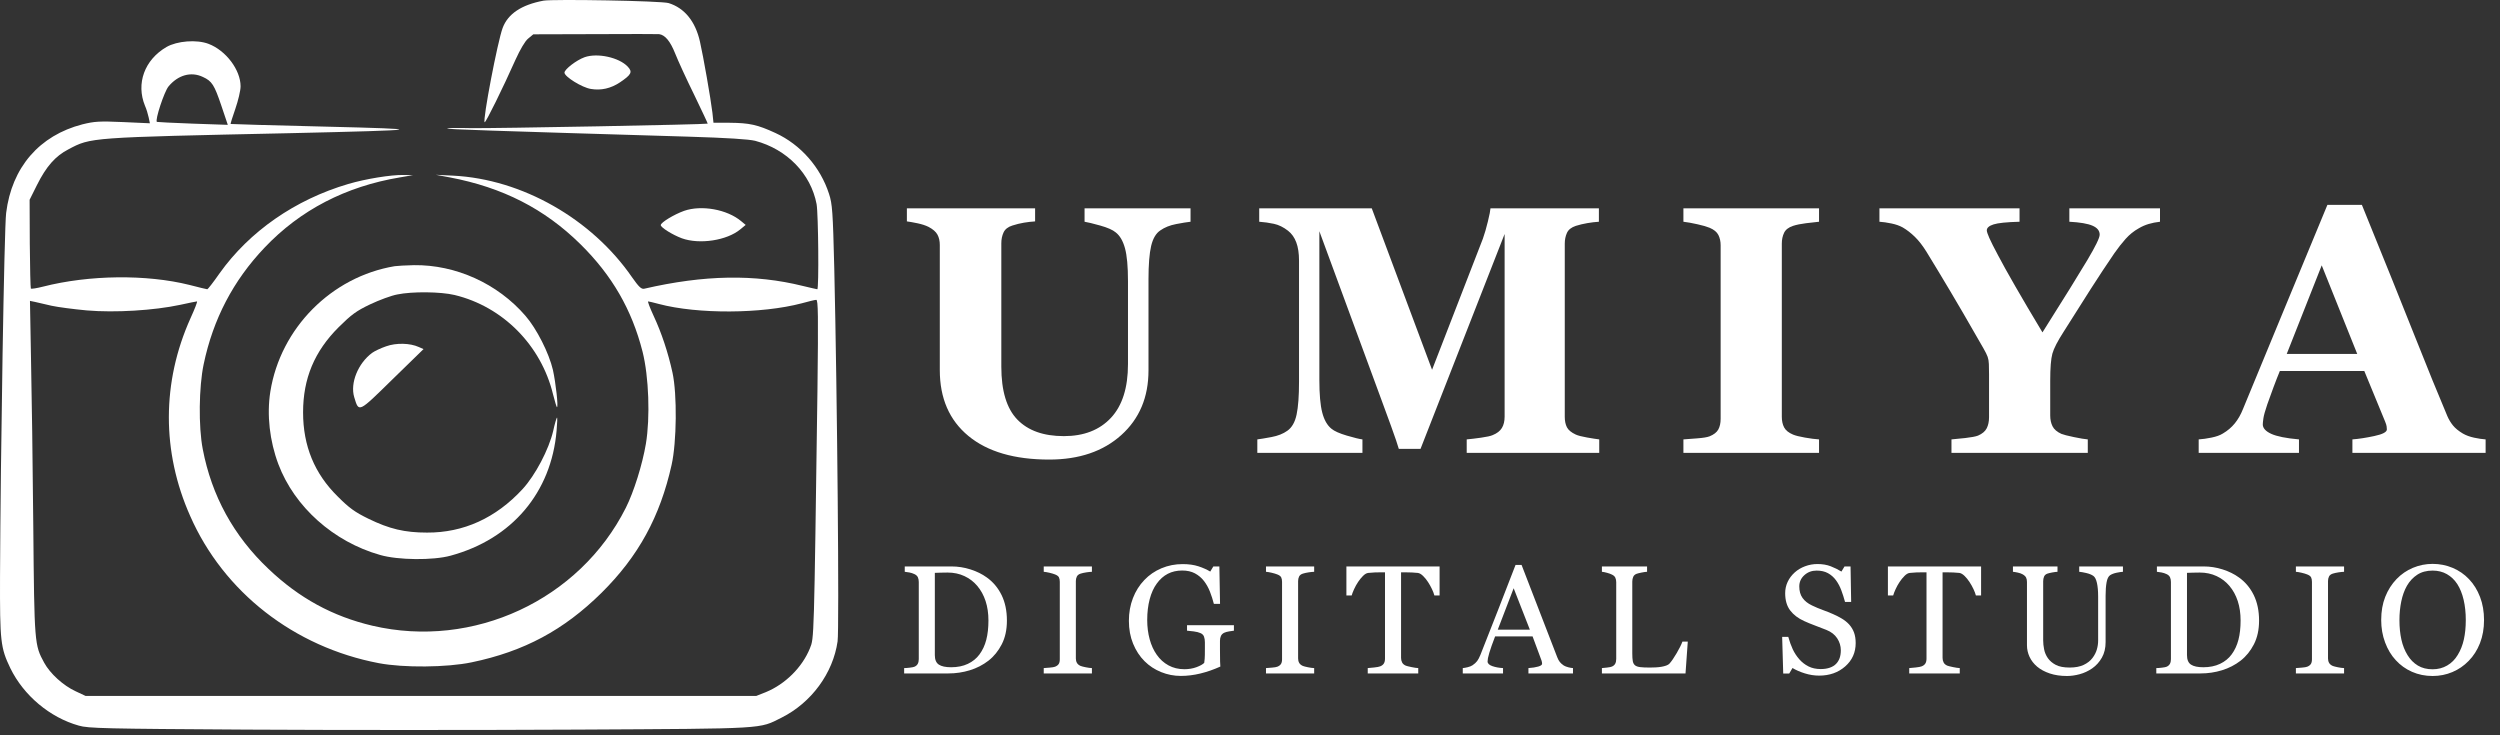<?xml version="1.0" encoding="UTF-8"?>
<svg width="340px" height="100px" viewBox="0 0 340 100" version="1.1" xmlns="http://www.w3.org/2000/svg" xmlns:xlink="http://www.w3.org/1999/xlink">
    <rect x="0" y="0" width="340" height="100" fill="#333333" stroke="none"/>
    <title>Group 2</title>
    <g id="Page-1" stroke="none" stroke-width="1" fill="none" fill-rule="evenodd">
        <g id="Group-2">
            <rect id="Rectangle" x="0" y="0.719" width="340" height="99.281"></rect>
            <g id="UMIYA-DIGITAL-STUDIO" transform="translate(122.964, 27.86)" fill="#FFFFFF" fill-rule="nonzero">
                <path d="M38.95,2.297 C38.497,2.344 37.845,2.449 36.993,2.613 C36.142,2.777 35.427,3.062 34.849,3.469 C34.255,3.859 33.837,4.562 33.595,5.578 C33.353,6.594 33.231,8.117 33.231,10.148 L33.231,22.523 C33.231,26.164 31.997,29.094 29.528,31.312 C27.06,33.531 23.794,34.641 19.731,34.641 C14.997,34.641 11.333,33.57 8.739,31.43 C6.146,29.289 4.849,26.305 4.849,22.477 L4.849,5.461 C4.849,4.914 4.743,4.445 4.532,4.055 C4.321,3.664 3.919,3.312 3.325,3 C2.919,2.797 2.419,2.633 1.825,2.508 C1.231,2.383 0.747,2.297 0.372,2.25 L0.372,0.469 L17.81,0.469 L17.81,2.25 C17.31,2.281 16.802,2.34 16.286,2.426 C15.771,2.512 15.247,2.641 14.716,2.812 C14.122,3 13.724,3.312 13.521,3.75 C13.317,4.188 13.216,4.68 13.216,5.227 L13.216,22.008 C13.216,25.305 13.942,27.703 15.396,29.203 C16.849,30.703 18.958,31.453 21.724,31.453 C24.442,31.453 26.575,30.625 28.122,28.969 C29.669,27.312 30.442,24.875 30.442,21.656 L30.442,10.383 C30.442,8.383 30.306,6.887 30.032,5.895 C29.759,4.902 29.341,4.188 28.778,3.75 C28.372,3.406 27.665,3.094 26.657,2.812 C25.649,2.531 24.942,2.359 24.536,2.297 L24.536,0.469 L38.95,0.469 L38.95,2.297 Z" id="Path"></path>
                <path d="M94.532,33.727 L76.508,33.727 L76.508,31.898 C77.039,31.852 77.692,31.773 78.465,31.664 C79.239,31.555 79.766,31.438 80.047,31.312 C80.625,31.078 81.039,30.758 81.289,30.352 C81.539,29.945 81.664,29.43 81.664,28.805 L81.664,3.961 L70.227,33.188 L67.274,33.188 C67.133,32.672 66.785,31.648 66.231,30.117 C65.676,28.586 65.227,27.359 64.883,26.438 L56.469,3.586 L56.469,23.812 C56.469,25.75 56.598,27.223 56.856,28.23 C57.114,29.238 57.532,29.977 58.11,30.445 C58.5,30.773 59.199,31.086 60.207,31.383 C61.215,31.68 61.922,31.852 62.328,31.898 L62.328,33.727 L48.032,33.727 L48.032,31.898 C48.422,31.852 49.059,31.746 49.942,31.582 C50.824,31.418 51.547,31.133 52.11,30.727 C52.735,30.289 53.157,29.551 53.375,28.512 C53.594,27.473 53.703,25.992 53.703,24.07 L53.703,7.594 C53.703,6.594 53.578,5.762 53.328,5.098 C53.078,4.434 52.703,3.906 52.203,3.516 C51.578,3.031 50.938,2.719 50.282,2.578 C49.625,2.438 48.961,2.344 48.289,2.297 L48.289,0.469 L63.594,0.469 L71.797,22.43 L78.711,4.594 C78.946,3.938 79.172,3.156 79.391,2.25 C79.61,1.344 79.727,0.75 79.742,0.469 L94.485,0.469 L94.485,2.297 C93.985,2.328 93.461,2.391 92.914,2.484 C92.367,2.578 91.844,2.703 91.344,2.859 C90.735,3.062 90.332,3.383 90.137,3.82 C89.942,4.258 89.844,4.742 89.844,5.273 L89.844,28.828 C89.844,29.391 89.942,29.863 90.137,30.246 C90.332,30.629 90.735,30.961 91.344,31.242 C91.657,31.383 92.168,31.516 92.879,31.641 C93.59,31.766 94.141,31.852 94.532,31.898 L94.532,33.727 Z" id="Path"></path>
                <path d="M124.425,33.727 L105.98,33.727 L105.98,31.898 C106.402,31.867 107.023,31.82 107.843,31.758 C108.664,31.695 109.23,31.602 109.543,31.477 C110.121,31.242 110.515,30.934 110.726,30.551 C110.937,30.168 111.043,29.68 111.043,29.086 L111.043,5.508 C111.043,4.977 110.941,4.508 110.738,4.102 C110.535,3.695 110.136,3.367 109.543,3.117 C109.168,2.961 108.613,2.801 107.878,2.637 C107.144,2.473 106.511,2.359 105.98,2.297 L105.98,0.469 L124.425,0.469 L124.425,2.297 C123.957,2.344 123.371,2.41 122.668,2.496 C121.964,2.582 121.371,2.703 120.886,2.859 C120.277,3.062 119.871,3.379 119.668,3.809 C119.464,4.238 119.363,4.727 119.363,5.273 L119.363,28.828 C119.363,29.391 119.468,29.871 119.679,30.27 C119.89,30.668 120.293,30.992 120.886,31.242 C121.214,31.383 121.757,31.52 122.515,31.652 C123.273,31.785 123.91,31.867 124.425,31.898 L124.425,33.727 Z" id="Path"></path>
                <path d="M170.796,2.297 C170.233,2.359 169.718,2.461 169.249,2.602 C168.78,2.742 168.335,2.938 167.913,3.188 C167.241,3.562 166.643,4.043 166.12,4.629 C165.596,5.215 165.085,5.867 164.585,6.586 C163.569,8.07 162.503,9.684 161.386,11.426 C160.268,13.168 159.053,15.086 157.741,17.18 C156.882,18.508 156.354,19.527 156.159,20.238 C155.964,20.949 155.866,22.18 155.866,23.93 L155.866,28.641 C155.866,29.203 155.971,29.695 156.182,30.117 C156.393,30.539 156.796,30.883 157.389,31.148 C157.655,31.258 158.218,31.402 159.077,31.582 C159.936,31.762 160.569,31.867 160.975,31.898 L160.975,33.727 L142.436,33.727 L142.436,31.898 C142.874,31.867 143.503,31.805 144.323,31.711 C145.143,31.617 145.718,31.508 146.046,31.383 C146.624,31.133 147.018,30.801 147.229,30.387 C147.44,29.973 147.546,29.469 147.546,28.875 L147.546,23.016 C147.546,22.5 147.538,22.047 147.522,21.656 C147.507,21.266 147.452,20.938 147.358,20.672 C147.249,20.375 147.061,19.996 146.796,19.535 C146.53,19.074 146.186,18.477 145.764,17.742 C144.561,15.633 143.397,13.633 142.272,11.742 C141.147,9.852 140.077,8.078 139.061,6.422 C138.53,5.562 137.995,4.871 137.456,4.348 C136.917,3.824 136.366,3.398 135.803,3.07 C135.382,2.836 134.87,2.656 134.268,2.531 C133.667,2.406 133.124,2.328 132.639,2.297 L132.639,0.469 L151.694,0.469 L151.694,2.297 C149.944,2.344 148.764,2.465 148.155,2.66 C147.546,2.855 147.241,3.125 147.241,3.469 C147.241,3.641 147.354,3.984 147.581,4.5 C147.807,5.016 148.21,5.812 148.788,6.891 C149.319,7.906 150.096,9.305 151.12,11.086 C152.143,12.867 153.374,14.953 154.811,17.344 C157.78,12.641 159.819,9.355 160.928,7.488 C162.038,5.621 162.593,4.477 162.593,4.055 C162.593,3.523 162.268,3.117 161.62,2.836 C160.971,2.555 159.921,2.375 158.468,2.297 L158.468,0.469 L170.796,0.469 L170.796,2.297 Z" id="Path"></path>
                <path d="M215.08,33.727 L196.963,33.727 L196.963,31.898 C197.807,31.836 198.799,31.684 199.939,31.441 C201.08,31.199 201.65,30.898 201.65,30.539 C201.65,30.414 201.639,30.273 201.615,30.117 C201.592,29.961 201.525,29.75 201.416,29.484 L198.58,22.594 L187.096,22.594 C186.83,23.234 186.537,23.984 186.217,24.844 C185.897,25.703 185.619,26.469 185.385,27.141 C185.088,28.016 184.912,28.648 184.857,29.039 C184.803,29.43 184.775,29.703 184.775,29.859 C184.775,30.359 185.154,30.785 185.912,31.137 C186.67,31.488 187.932,31.742 189.697,31.898 L189.697,33.727 L176.057,33.727 L176.057,31.898 C176.572,31.867 177.154,31.785 177.803,31.652 C178.451,31.52 178.963,31.336 179.338,31.102 C179.979,30.727 180.522,30.266 180.967,29.719 C181.412,29.172 181.783,28.523 182.08,27.773 C183.893,23.383 185.709,18.984 187.529,14.578 C189.35,10.172 191.361,5.312 193.564,0 L198.252,0 C201.314,7.531 203.713,13.484 205.447,17.859 C207.182,22.234 208.658,25.859 209.877,28.734 C210.08,29.203 210.338,29.629 210.65,30.012 C210.963,30.395 211.408,30.758 211.986,31.102 C212.424,31.352 212.932,31.539 213.51,31.664 C214.088,31.789 214.611,31.867 215.08,31.898 L215.08,33.727 Z M197.619,20.273 L192.791,8.227 L188.033,20.273 L197.619,20.273 Z" id="Shape"></path>
                <path d="M13.976,56.539 C13.976,57.776 13.744,58.849 13.279,59.758 C12.814,60.667 12.209,61.413 11.464,61.994 C10.712,62.575 9.868,63.009 8.931,63.296 C7.995,63.583 7.027,63.727 6.029,63.727 L0,63.727 L0,62.999 C0.198,62.999 0.456,62.98 0.774,62.942 C1.092,62.905 1.302,62.862 1.405,62.814 C1.61,62.725 1.759,62.594 1.851,62.419 C1.943,62.245 1.989,62.035 1.989,61.789 L1.989,51.289 C1.989,51.056 1.95,50.848 1.871,50.663 C1.793,50.479 1.637,50.332 1.405,50.222 C1.193,50.12 0.964,50.044 0.718,49.997 C0.472,49.949 0.26,49.918 0.082,49.904 L0.082,49.176 L6.439,49.176 C7.314,49.176 8.176,49.311 9.023,49.581 C9.871,49.851 10.609,50.215 11.238,50.673 C12.093,51.282 12.763,52.078 13.248,53.062 C13.733,54.047 13.976,55.206 13.976,56.539 Z M11.464,56.528 C11.464,55.551 11.334,54.667 11.074,53.878 C10.814,53.088 10.435,52.399 9.936,51.812 C9.464,51.251 8.885,50.81 8.198,50.489 C7.511,50.167 6.747,50.007 5.906,50.007 C5.626,50.007 5.31,50.012 4.958,50.022 C4.606,50.032 4.344,50.041 4.173,50.048 L4.173,61.235 C4.173,61.857 4.354,62.288 4.717,62.527 C5.079,62.766 5.636,62.886 6.388,62.886 C7.256,62.886 8.015,62.732 8.665,62.424 C9.314,62.117 9.84,61.689 10.244,61.143 C10.667,60.568 10.977,59.904 11.172,59.148 C11.366,58.393 11.464,57.52 11.464,56.528 Z" id="Shape"></path>
                <path d="M25.537,63.727 L18.984,63.727 L18.984,62.999 C19.169,62.985 19.435,62.964 19.784,62.937 C20.133,62.91 20.379,62.869 20.522,62.814 C20.748,62.725 20.912,62.604 21.015,62.45 C21.117,62.296 21.168,62.083 21.168,61.809 L21.168,51.268 C21.168,51.029 21.131,50.829 21.056,50.668 C20.98,50.508 20.803,50.373 20.522,50.263 C20.317,50.181 20.059,50.104 19.748,50.032 C19.437,49.961 19.183,49.918 18.984,49.904 L18.984,49.176 L25.537,49.176 L25.537,49.904 C25.325,49.911 25.072,49.937 24.778,49.981 C24.484,50.026 24.227,50.082 24.009,50.15 C23.749,50.232 23.575,50.366 23.486,50.55 C23.397,50.735 23.352,50.94 23.352,51.166 L23.352,61.696 C23.352,61.922 23.402,62.122 23.501,62.296 C23.6,62.47 23.769,62.609 24.009,62.711 C24.152,62.766 24.386,62.826 24.711,62.891 C25.036,62.956 25.311,62.992 25.537,62.999 L25.537,63.727 Z" id="Path"></path>
                <path d="M44.849,57.913 C44.685,57.933 44.464,57.966 44.188,58.01 C43.911,58.054 43.687,58.118 43.516,58.2 C43.311,58.302 43.166,58.448 43.08,58.635 C42.995,58.823 42.952,59.044 42.952,59.297 L42.952,60.425 C42.952,61.245 42.957,61.799 42.967,62.086 C42.978,62.373 42.99,62.609 43.003,62.793 C42.094,63.204 41.188,63.518 40.286,63.737 C39.384,63.956 38.498,64.065 37.63,64.065 C36.7,64.065 35.805,63.891 34.944,63.542 C34.082,63.193 33.33,62.698 32.688,62.055 C32.038,61.406 31.522,60.616 31.139,59.687 C30.757,58.757 30.565,57.718 30.565,56.569 C30.565,55.462 30.748,54.435 31.114,53.488 C31.48,52.541 31.997,51.719 32.667,51.022 C33.317,50.338 34.091,49.807 34.99,49.427 C35.889,49.048 36.851,48.858 37.876,48.858 C38.697,48.858 39.411,48.958 40.019,49.156 C40.628,49.354 41.164,49.593 41.629,49.874 L42.05,49.176 L42.87,49.176 L42.962,54.262 L42.121,54.262 C41.978,53.702 41.8,53.15 41.588,52.606 C41.376,52.063 41.103,51.576 40.768,51.145 C40.433,50.714 40.024,50.371 39.543,50.115 C39.061,49.858 38.485,49.73 37.815,49.73 C37.083,49.73 36.43,49.879 35.856,50.176 C35.282,50.473 34.783,50.916 34.359,51.504 C33.942,52.071 33.621,52.779 33.395,53.626 C33.17,54.474 33.057,55.421 33.057,56.467 C33.057,57.39 33.168,58.26 33.39,59.076 C33.612,59.893 33.935,60.599 34.359,61.194 C34.783,61.802 35.313,62.281 35.949,62.629 C36.584,62.978 37.305,63.152 38.112,63.152 C38.714,63.152 39.262,63.06 39.758,62.875 C40.253,62.691 40.604,62.496 40.809,62.291 C40.864,61.936 40.893,61.577 40.896,61.214 C40.899,60.852 40.901,60.544 40.901,60.292 L40.901,59.492 C40.901,59.205 40.862,58.95 40.783,58.728 C40.705,58.506 40.542,58.343 40.296,58.241 C40.071,58.138 39.765,58.061 39.378,58.01 C38.992,57.959 38.69,57.926 38.471,57.913 L38.471,57.164 L44.849,57.164 L44.849,57.913 Z" id="Path"></path>
                <path d="M55.763,63.727 L49.211,63.727 L49.211,62.999 C49.396,62.985 49.662,62.964 50.011,62.937 C50.36,62.91 50.606,62.869 50.749,62.814 C50.975,62.725 51.139,62.604 51.241,62.45 C51.344,62.296 51.395,62.083 51.395,61.809 L51.395,51.268 C51.395,51.029 51.358,50.829 51.282,50.668 C51.207,50.508 51.029,50.373 50.749,50.263 C50.544,50.181 50.286,50.104 49.975,50.032 C49.664,49.961 49.409,49.918 49.211,49.904 L49.211,49.176 L55.763,49.176 L55.763,49.904 C55.551,49.911 55.299,49.937 55.005,49.981 C54.711,50.026 54.454,50.082 54.236,50.15 C53.976,50.232 53.801,50.366 53.713,50.55 C53.624,50.735 53.579,50.94 53.579,51.166 L53.579,61.696 C53.579,61.922 53.629,62.122 53.728,62.296 C53.827,62.47 53.996,62.609 54.236,62.711 C54.379,62.766 54.613,62.826 54.938,62.891 C55.263,62.956 55.538,62.992 55.763,62.999 L55.763,63.727 Z" id="Path"></path>
                <path d="M72.82,53.124 L72.112,53.124 C72.051,52.878 71.94,52.586 71.779,52.247 C71.618,51.909 71.439,51.589 71.241,51.289 C71.036,50.974 70.812,50.699 70.569,50.463 C70.326,50.227 70.092,50.092 69.867,50.058 C69.655,50.031 69.388,50.01 69.067,49.997 C68.746,49.983 68.448,49.976 68.175,49.976 L67.58,49.976 L67.58,61.614 C67.58,61.84 67.628,62.047 67.724,62.235 C67.819,62.423 67.987,62.568 68.226,62.67 C68.349,62.718 68.607,62.783 69,62.865 C69.393,62.947 69.699,62.992 69.918,62.999 L69.918,63.727 L63.048,63.727 L63.048,62.999 C63.239,62.985 63.532,62.958 63.925,62.917 C64.318,62.875 64.589,62.824 64.74,62.763 C64.965,62.674 65.131,62.546 65.237,62.378 C65.343,62.211 65.396,61.987 65.396,61.707 L65.396,49.976 L64.801,49.976 C64.589,49.976 64.326,49.981 64.012,49.991 C63.697,50.002 63.397,50.024 63.109,50.058 C62.884,50.085 62.65,50.22 62.407,50.463 C62.164,50.706 61.941,50.981 61.735,51.289 C61.53,51.596 61.349,51.923 61.192,52.268 C61.035,52.613 60.925,52.898 60.864,53.124 L60.146,53.124 L60.146,49.176 L72.82,49.176 L72.82,53.124 Z" id="Path"></path>
                <path d="M90.963,63.727 L84.903,63.727 L84.903,62.999 C85.436,62.964 85.879,62.896 86.231,62.793 C86.583,62.691 86.759,62.564 86.759,62.414 C86.759,62.353 86.752,62.277 86.739,62.188 C86.725,62.1 86.705,62.021 86.677,61.953 L85.467,58.692 L80.371,58.692 C80.18,59.17 80.024,59.587 79.905,59.943 C79.785,60.298 79.677,60.626 79.582,60.927 C79.493,61.221 79.431,61.46 79.397,61.645 C79.363,61.83 79.346,61.98 79.346,62.096 C79.346,62.37 79.561,62.582 79.992,62.732 C80.422,62.882 80.908,62.971 81.448,62.999 L81.448,63.727 L75.972,63.727 L75.972,62.999 C76.15,62.985 76.372,62.946 76.639,62.881 C76.905,62.816 77.124,62.729 77.295,62.619 C77.568,62.435 77.78,62.241 77.931,62.04 C78.081,61.838 78.228,61.56 78.372,61.204 C79.103,59.379 79.91,57.328 80.791,55.052 C81.673,52.775 82.459,50.749 83.15,48.971 L83.97,48.971 L88.82,61.522 C88.923,61.789 89.039,62.004 89.169,62.168 C89.299,62.332 89.48,62.493 89.712,62.65 C89.87,62.746 90.075,62.826 90.328,62.891 C90.581,62.956 90.792,62.992 90.963,62.999 L90.963,63.727 Z M85.098,57.779 L82.894,52.14 L80.73,57.779 L85.098,57.779 Z" id="Shape"></path>
                <path d="M106.574,59.399 L106.266,63.727 L94.895,63.727 L94.895,62.999 C95.059,62.985 95.296,62.961 95.608,62.927 C95.919,62.893 96.136,62.848 96.259,62.793 C96.464,62.705 96.612,62.575 96.705,62.404 C96.797,62.233 96.843,62.014 96.843,61.748 L96.843,51.33 C96.843,51.097 96.804,50.892 96.725,50.714 C96.647,50.537 96.491,50.393 96.259,50.284 C96.101,50.202 95.881,50.121 95.597,50.043 C95.314,49.964 95.079,49.918 94.895,49.904 L94.895,49.176 L101.037,49.176 L101.037,49.904 C100.846,49.911 100.598,49.945 100.294,50.007 C99.989,50.068 99.769,50.123 99.632,50.171 C99.4,50.253 99.241,50.393 99.155,50.591 C99.07,50.79 99.027,51.001 99.027,51.227 L99.027,60.999 C99.027,61.45 99.049,61.801 99.094,62.05 C99.138,62.3 99.243,62.493 99.407,62.629 C99.564,62.752 99.798,62.833 100.109,62.87 C100.42,62.908 100.856,62.927 101.416,62.927 C101.669,62.927 101.932,62.92 102.206,62.906 C102.479,62.893 102.739,62.865 102.985,62.824 C103.224,62.783 103.445,62.727 103.647,62.655 C103.848,62.583 103.997,62.493 104.093,62.383 C104.373,62.069 104.699,61.592 105.072,60.953 C105.444,60.314 105.702,59.796 105.846,59.399 L106.574,59.399 Z" id="Path"></path>
                <path d="M128.506,57.051 C128.813,57.393 129.04,57.767 129.187,58.174 C129.334,58.581 129.408,59.054 129.408,59.594 C129.408,60.879 128.933,61.939 127.983,62.773 C127.032,63.607 125.853,64.024 124.445,64.024 C123.796,64.024 123.146,63.923 122.497,63.721 C121.847,63.52 121.287,63.275 120.815,62.988 L120.374,63.737 L119.554,63.737 L119.41,58.753 L120.241,58.753 C120.412,59.369 120.612,59.924 120.841,60.42 C121.07,60.915 121.372,61.378 121.748,61.809 C122.104,62.212 122.519,62.534 122.994,62.773 C123.469,63.012 124.021,63.132 124.65,63.132 C125.122,63.132 125.534,63.07 125.886,62.947 C126.238,62.824 126.523,62.65 126.742,62.424 C126.961,62.199 127.123,61.934 127.229,61.63 C127.335,61.325 127.388,60.975 127.388,60.579 C127.388,59.998 127.224,59.456 126.896,58.953 C126.568,58.451 126.079,58.07 125.429,57.81 C124.985,57.632 124.476,57.436 123.902,57.22 C123.327,57.005 122.832,56.802 122.415,56.61 C121.594,56.241 120.957,55.758 120.502,55.159 C120.048,54.561 119.82,53.78 119.82,52.816 C119.82,52.263 119.933,51.747 120.159,51.268 C120.384,50.79 120.706,50.362 121.123,49.986 C121.519,49.631 121.987,49.352 122.527,49.151 C123.068,48.949 123.631,48.848 124.219,48.848 C124.889,48.848 125.489,48.951 126.019,49.156 C126.549,49.361 127.032,49.6 127.47,49.874 L127.89,49.176 L128.711,49.176 L128.793,54.006 L127.962,54.006 C127.812,53.452 127.642,52.922 127.454,52.417 C127.266,51.911 127.022,51.453 126.721,51.042 C126.427,50.646 126.069,50.33 125.645,50.094 C125.221,49.858 124.701,49.74 124.086,49.74 C123.437,49.74 122.883,49.949 122.425,50.366 C121.967,50.783 121.738,51.292 121.738,51.894 C121.738,52.522 121.885,53.044 122.179,53.457 C122.473,53.871 122.9,54.211 123.461,54.478 C123.96,54.717 124.45,54.924 124.932,55.098 C125.414,55.272 125.881,55.458 126.332,55.657 C126.742,55.834 127.137,56.036 127.516,56.262 C127.895,56.487 128.225,56.75 128.506,57.051 Z" id="Path"></path>
                <path d="M146.464,53.124 L145.757,53.124 C145.695,52.878 145.584,52.586 145.424,52.247 C145.263,51.909 145.084,51.589 144.885,51.289 C144.68,50.974 144.456,50.699 144.214,50.463 C143.971,50.227 143.737,50.092 143.511,50.058 C143.299,50.031 143.033,50.01 142.711,49.997 C142.39,49.983 142.093,49.976 141.819,49.976 L141.225,49.976 L141.225,61.614 C141.225,61.84 141.272,62.047 141.368,62.235 C141.464,62.423 141.631,62.568 141.871,62.67 C141.994,62.718 142.252,62.783 142.645,62.865 C143.038,62.947 143.344,62.992 143.563,62.999 L143.563,63.727 L136.692,63.727 L136.692,62.999 C136.884,62.985 137.176,62.958 137.569,62.917 C137.962,62.875 138.234,62.824 138.384,62.763 C138.61,62.674 138.776,62.546 138.882,62.378 C138.988,62.211 139.041,61.987 139.041,61.707 L139.041,49.976 L138.446,49.976 C138.234,49.976 137.971,49.981 137.656,49.991 C137.342,50.002 137.041,50.024 136.754,50.058 C136.528,50.085 136.294,50.22 136.052,50.463 C135.809,50.706 135.585,50.981 135.38,51.289 C135.175,51.596 134.994,51.923 134.836,52.268 C134.679,52.613 134.57,52.898 134.508,53.124 L133.791,53.124 L133.791,49.176 L146.464,49.176 L146.464,53.124 Z" id="Path"></path>
                <path d="M165.756,49.904 C165.565,49.911 165.285,49.952 164.915,50.027 C164.546,50.103 164.246,50.215 164.013,50.366 C163.781,50.523 163.62,50.848 163.531,51.34 C163.442,51.832 163.398,52.434 163.398,53.145 L163.398,59.471 C163.398,60.278 163.23,60.979 162.895,61.573 C162.56,62.168 162.12,62.657 161.573,63.04 C161.033,63.409 160.464,63.674 159.865,63.834 C159.267,63.995 158.695,64.075 158.148,64.075 C157.273,64.075 156.494,63.961 155.81,63.732 C155.126,63.503 154.552,63.193 154.087,62.804 C153.629,62.414 153.284,61.968 153.052,61.466 C152.819,60.963 152.703,60.438 152.703,59.892 L152.703,51.289 C152.703,51.049 152.664,50.849 152.585,50.689 C152.507,50.528 152.348,50.379 152.108,50.243 C151.937,50.147 151.719,50.07 151.452,50.012 C151.185,49.954 150.967,49.918 150.796,49.904 L150.796,49.176 L156.856,49.176 L156.856,49.904 C156.664,49.911 156.424,49.942 156.133,49.997 C155.842,50.051 155.629,50.103 155.492,50.15 C155.26,50.232 155.104,50.369 155.026,50.561 C154.947,50.752 154.908,50.96 154.908,51.186 L154.908,59.225 C154.908,59.615 154.95,60.023 155.036,60.45 C155.121,60.878 155.29,61.276 155.543,61.645 C155.81,62.021 156.172,62.329 156.63,62.568 C157.088,62.807 157.717,62.927 158.517,62.927 C159.269,62.927 159.9,62.807 160.409,62.568 C160.918,62.329 161.32,62.014 161.614,61.625 C161.894,61.255 162.092,60.869 162.208,60.466 C162.325,60.062 162.383,59.656 162.383,59.246 L162.383,53.278 C162.383,52.519 162.328,51.899 162.219,51.417 C162.109,50.935 161.949,50.619 161.737,50.468 C161.497,50.297 161.171,50.164 160.758,50.068 C160.344,49.973 160.028,49.918 159.809,49.904 L159.809,49.176 L165.756,49.176 L165.756,49.904 Z" id="Path"></path>
                <path d="M184.269,56.539 C184.269,57.776 184.036,58.849 183.572,59.758 C183.107,60.667 182.502,61.413 181.757,61.994 C181.005,62.575 180.16,63.009 179.224,63.296 C178.287,63.583 177.32,63.727 176.322,63.727 L170.293,63.727 L170.293,62.999 C170.491,62.999 170.749,62.98 171.067,62.942 C171.385,62.905 171.595,62.862 171.698,62.814 C171.903,62.725 172.051,62.594 172.144,62.419 C172.236,62.245 172.282,62.035 172.282,61.789 L172.282,51.289 C172.282,51.056 172.243,50.848 172.164,50.663 C172.086,50.479 171.93,50.332 171.698,50.222 C171.486,50.12 171.257,50.044 171.011,49.997 C170.764,49.949 170.553,49.918 170.375,49.904 L170.375,49.176 L176.732,49.176 C177.607,49.176 178.469,49.311 179.316,49.581 C180.164,49.851 180.902,50.215 181.531,50.673 C182.386,51.282 183.055,52.078 183.541,53.062 C184.026,54.047 184.269,55.206 184.269,56.539 Z M181.757,56.528 C181.757,55.551 181.627,54.667 181.367,53.878 C181.107,53.088 180.728,52.399 180.229,51.812 C179.757,51.251 179.178,50.81 178.491,50.489 C177.804,50.167 177.04,50.007 176.199,50.007 C175.919,50.007 175.603,50.012 175.251,50.022 C174.899,50.032 174.637,50.041 174.466,50.048 L174.466,61.235 C174.466,61.857 174.647,62.288 175.01,62.527 C175.372,62.766 175.929,62.886 176.681,62.886 C177.549,62.886 178.308,62.732 178.957,62.424 C179.607,62.117 180.133,61.689 180.536,61.143 C180.96,60.568 181.27,59.904 181.464,59.148 C181.659,58.393 181.757,57.52 181.757,56.528 Z" id="Shape"></path>
                <path d="M195.829,63.727 L189.277,63.727 L189.277,62.999 C189.462,62.985 189.728,62.964 190.077,62.937 C190.426,62.91 190.672,62.869 190.815,62.814 C191.041,62.725 191.205,62.604 191.307,62.45 C191.41,62.296 191.461,62.083 191.461,61.809 L191.461,51.268 C191.461,51.029 191.424,50.829 191.348,50.668 C191.273,50.508 191.095,50.373 190.815,50.263 C190.61,50.181 190.352,50.104 190.041,50.032 C189.73,49.961 189.475,49.918 189.277,49.904 L189.277,49.176 L195.829,49.176 L195.829,49.904 C195.617,49.911 195.364,49.937 195.071,49.981 C194.777,50.026 194.52,50.082 194.301,50.15 C194.042,50.232 193.867,50.366 193.779,50.55 C193.69,50.735 193.645,50.94 193.645,51.166 L193.645,61.696 C193.645,61.922 193.695,62.122 193.794,62.296 C193.893,62.47 194.062,62.609 194.301,62.711 C194.445,62.766 194.679,62.826 195.004,62.891 C195.329,62.956 195.604,62.992 195.829,62.999 L195.829,63.727 Z" id="Path"></path>
                <path d="M212.814,50.899 C213.457,51.569 213.959,52.377 214.321,53.324 C214.684,54.271 214.865,55.318 214.865,56.467 C214.865,57.622 214.68,58.671 214.311,59.615 C213.942,60.558 213.429,61.361 212.773,62.024 C212.137,62.681 211.399,63.187 210.558,63.542 C209.717,63.897 208.822,64.075 207.872,64.075 C206.86,64.075 205.925,63.885 205.067,63.506 C204.209,63.127 203.473,62.599 202.858,61.922 C202.242,61.259 201.759,60.454 201.407,59.507 C201.055,58.56 200.879,57.547 200.879,56.467 C200.879,55.284 201.063,54.23 201.432,53.303 C201.801,52.377 202.311,51.576 202.96,50.899 C203.603,50.229 204.349,49.716 205.201,49.361 C206.052,49.005 206.942,48.828 207.872,48.828 C208.836,48.828 209.745,49.009 210.599,49.371 C211.454,49.733 212.192,50.243 212.814,50.899 Z M211.286,61.214 C211.669,60.592 211.948,59.888 212.122,59.102 C212.296,58.316 212.383,57.438 212.383,56.467 C212.383,55.469 212.286,54.553 212.091,53.719 C211.896,52.885 211.611,52.174 211.235,51.586 C210.859,51.005 210.387,50.552 209.82,50.227 C209.253,49.903 208.603,49.74 207.872,49.74 C207.051,49.74 206.354,49.928 205.78,50.304 C205.206,50.68 204.737,51.183 204.375,51.812 C204.033,52.413 203.779,53.117 203.611,53.924 C203.444,54.73 203.36,55.578 203.36,56.467 C203.36,57.451 203.449,58.34 203.627,59.133 C203.804,59.926 204.085,60.63 204.467,61.245 C204.837,61.847 205.301,62.317 205.862,62.655 C206.422,62.993 207.092,63.163 207.872,63.163 C208.603,63.163 209.263,62.992 209.851,62.65 C210.439,62.308 210.917,61.83 211.286,61.214 Z" id="Shape"></path>
            </g>
            <g id="camera" transform="translate(0, 0)" fill="#FFFFFF" fill-rule="nonzero">
                <g id="Group" transform="translate(57, 49.64) scale(-1, 1) rotate(-180) translate(-57, -49.64) ">
                    <path d="M73.911,99.189 C70.911,98.623 69.078,97.396 68.363,95.486 C67.673,93.646 65.625,82.938 65.911,82.655 C66.03,82.513 68.435,87.396 70.102,91.146 C70.744,92.561 71.411,93.693 71.816,94.023 L72.53,94.613 L80.888,94.637 C85.507,94.66 89.436,94.66 89.626,94.637 C90.436,94.542 91.15,93.693 91.817,92.019 C92.198,91.052 93.365,88.504 94.412,86.381 C95.436,84.258 96.27,82.489 96.246,82.466 C96.103,82.348 67.101,81.805 64.03,81.853 C62.196,81.9 60.744,81.876 60.815,81.805 C60.934,81.688 65.863,81.522 93.555,80.697 C98.96,80.532 101.817,80.343 102.698,80.131 C107.032,78.975 110.27,75.649 111.056,71.522 C111.294,70.201 111.389,59.94 111.151,59.94 C111.08,59.94 110.199,60.153 109.199,60.388 C102.651,62.016 95.77,61.898 87.602,60.011 C87.222,59.94 86.888,60.247 85.96,61.568 C80.483,69.517 70.983,74.918 61.649,75.39 L59.268,75.508 L61.173,75.154 C68.363,73.786 74.054,70.885 78.935,66.073 C83.245,61.827 85.936,57.157 87.388,51.449 C88.245,48.053 88.436,42.486 87.841,38.924 C87.364,36.094 86.198,32.367 85.102,30.197 C78.793,17.673 64.363,10.974 50.648,14.182 C45.243,15.455 40.695,17.932 36.529,21.895 C31.766,26.4 28.79,31.848 27.576,38.193 C26.98,41.259 27.052,46.661 27.695,49.727 C28.981,55.883 31.719,61.12 35.981,65.601 C40.838,70.72 47.029,73.927 54.387,75.154 L56.172,75.461 L54.863,75.484 C53.148,75.508 49.767,74.965 47.362,74.258 C40.148,72.135 33.933,67.818 29.862,62.11 C29.028,60.907 28.266,59.94 28.195,59.94 C28.123,59.94 27.028,60.2 25.766,60.53 C19.909,61.992 12.099,61.898 5.837,60.294 C5.003,60.082 4.265,59.964 4.194,60.035 C4.146,60.105 4.075,62.865 4.051,66.144 L4.027,72.111 L5.027,74.116 C6.289,76.64 7.527,78.055 9.313,78.975 C12.384,80.603 12.099,80.579 39.505,81.169 C58.053,81.593 58.696,81.711 44.029,82.065 C37.1,82.23 31.409,82.395 31.362,82.419 C31.338,82.466 31.623,83.386 32.004,84.471 C32.385,85.579 32.719,86.947 32.719,87.537 C32.719,89.778 30.719,92.42 28.361,93.316 C26.742,93.929 24.099,93.717 22.647,92.891 C19.647,91.146 18.48,87.914 19.718,84.895 C19.909,84.471 20.123,83.763 20.218,83.315 L20.385,82.513 L16.742,82.678 C13.504,82.82 12.861,82.773 11.218,82.372 C5.36,80.862 1.598,76.522 0.836,70.319 C0.574,68.361 0.074,37.085 0.003,20.904 C-0.021,12.012 0.074,11.186 1.408,8.403 C3.217,4.7 6.765,1.704 10.718,0.596 C11.98,0.218 14.361,0.171 33.552,0.053 C45.338,-0.018 65.578,-0.018 78.554,0.053 C104.508,0.195 103.175,0.124 106.294,1.681 C110.342,3.709 113.294,7.719 113.913,12.059 C114.151,13.734 113.866,45.411 113.461,62.771 C113.27,70.484 113.199,71.545 112.747,72.913 C111.58,76.546 108.889,79.612 105.461,81.192 C103.008,82.324 101.937,82.56 99.222,82.584 L97.032,82.584 L96.889,83.952 C96.651,85.91 95.65,91.618 95.198,93.599 C94.579,96.382 93.079,98.198 90.936,98.859 C89.984,99.165 75.245,99.425 73.911,99.189 Z M27.599,88.811 C28.838,88.245 29.147,87.726 30.1,84.919 L30.981,82.301 L26.195,82.466 C23.552,82.56 21.361,82.678 21.337,82.702 C21.052,82.938 22.337,86.806 22.909,87.513 C24.195,89.07 25.98,89.589 27.599,88.811 Z M111.175,46.331 C110.699,11.964 110.723,12.531 110.151,11.115 C109.104,8.521 106.794,6.233 104.151,5.148 L102.841,4.629 L57.244,4.629 L11.646,4.629 L10.289,5.266 C8.599,6.044 6.813,7.672 6.003,9.158 C4.694,11.564 4.67,11.705 4.527,27.744 C4.455,35.929 4.313,46.142 4.217,50.482 L4.075,58.36 L4.765,58.218 C5.146,58.124 6.146,57.888 7.003,57.7 C7.86,57.511 10.027,57.228 11.813,57.063 C15.647,56.733 20.956,57.063 24.48,57.818 C25.671,58.077 26.695,58.289 26.79,58.289 C26.885,58.289 26.48,57.251 25.909,56.001 C22.004,47.321 21.98,37.839 25.861,29.112 C30.409,18.758 40.005,11.28 51.529,9.087 C54.863,8.45 60.792,8.497 64.149,9.205 C71.292,10.691 76.673,13.592 81.793,18.64 C86.841,23.64 89.769,29.018 91.341,36.07 C92.031,39.16 92.103,45.647 91.46,48.595 C90.865,51.331 89.96,54.044 88.888,56.332 C88.388,57.417 88.055,58.289 88.15,58.289 C88.245,58.289 88.912,58.124 89.626,57.935 C94.865,56.544 103.603,56.591 109.032,58.03 C109.961,58.289 110.842,58.502 111.008,58.502 C111.27,58.525 111.294,56.355 111.175,46.331 Z" id="Shape"></path>
                    <path d="M79.507,91.5 C78.388,91.099 76.769,89.849 76.769,89.4 C76.769,88.858 79.15,87.372 80.364,87.183 C81.745,86.947 83.078,87.254 84.317,88.08 C85.888,89.141 86.055,89.495 85.364,90.226 C84.174,91.476 81.245,92.113 79.507,91.5 Z" id="Path"></path>
                    <path d="M93.031,70.602 C91.65,70.106 89.864,69.021 89.864,68.668 C89.864,68.337 91.46,67.347 92.722,66.875 C95.127,66.002 98.865,66.568 100.698,68.101 L101.413,68.691 L100.817,69.186 C98.889,70.814 95.389,71.427 93.031,70.602 Z" id="Path"></path>
                    <path d="M53.672,63.077 C45.077,61.639 38.148,54.657 36.767,46.024 C36.267,42.863 36.671,39.302 37.862,36.141 C40.052,30.339 45.362,25.598 51.696,23.805 C54.125,23.098 58.911,23.05 61.292,23.711 C69.625,25.975 74.983,32.296 75.697,40.717 C75.792,41.755 75.816,42.557 75.745,42.486 C75.673,42.415 75.435,41.613 75.245,40.717 C74.649,38.146 72.792,34.632 71.054,32.745 C67.435,28.829 63.03,26.824 58.077,26.848 C55.029,26.848 52.958,27.343 50.101,28.735 C48.267,29.631 47.481,30.197 45.934,31.754 C42.767,34.867 41.219,38.641 41.219,43.194 C41.219,47.817 42.767,51.496 46.053,54.775 C47.791,56.497 48.458,56.992 50.339,57.888 C51.577,58.478 53.244,59.091 54.029,59.233 C56.077,59.657 59.934,59.61 61.815,59.162 C68.387,57.582 73.602,52.322 75.221,45.623 C75.459,44.68 75.697,43.901 75.745,43.901 C75.959,43.901 75.578,47.251 75.197,48.972 C74.673,51.237 72.983,54.586 71.459,56.332 C67.673,60.719 61.982,63.29 56.291,63.219 C55.172,63.195 54.006,63.125 53.672,63.077 Z" id="Path"></path>
                    <path d="M52.505,52.18 C51.815,51.944 50.958,51.543 50.601,51.284 C48.696,49.869 47.6,47.18 48.172,45.269 C48.815,43.146 48.696,43.099 53.363,47.675 L57.601,51.803 L56.958,52.086 C55.768,52.628 53.887,52.676 52.505,52.18 Z" id="Path"></path>
                </g>
            </g>
        </g>
    </g>
</svg>